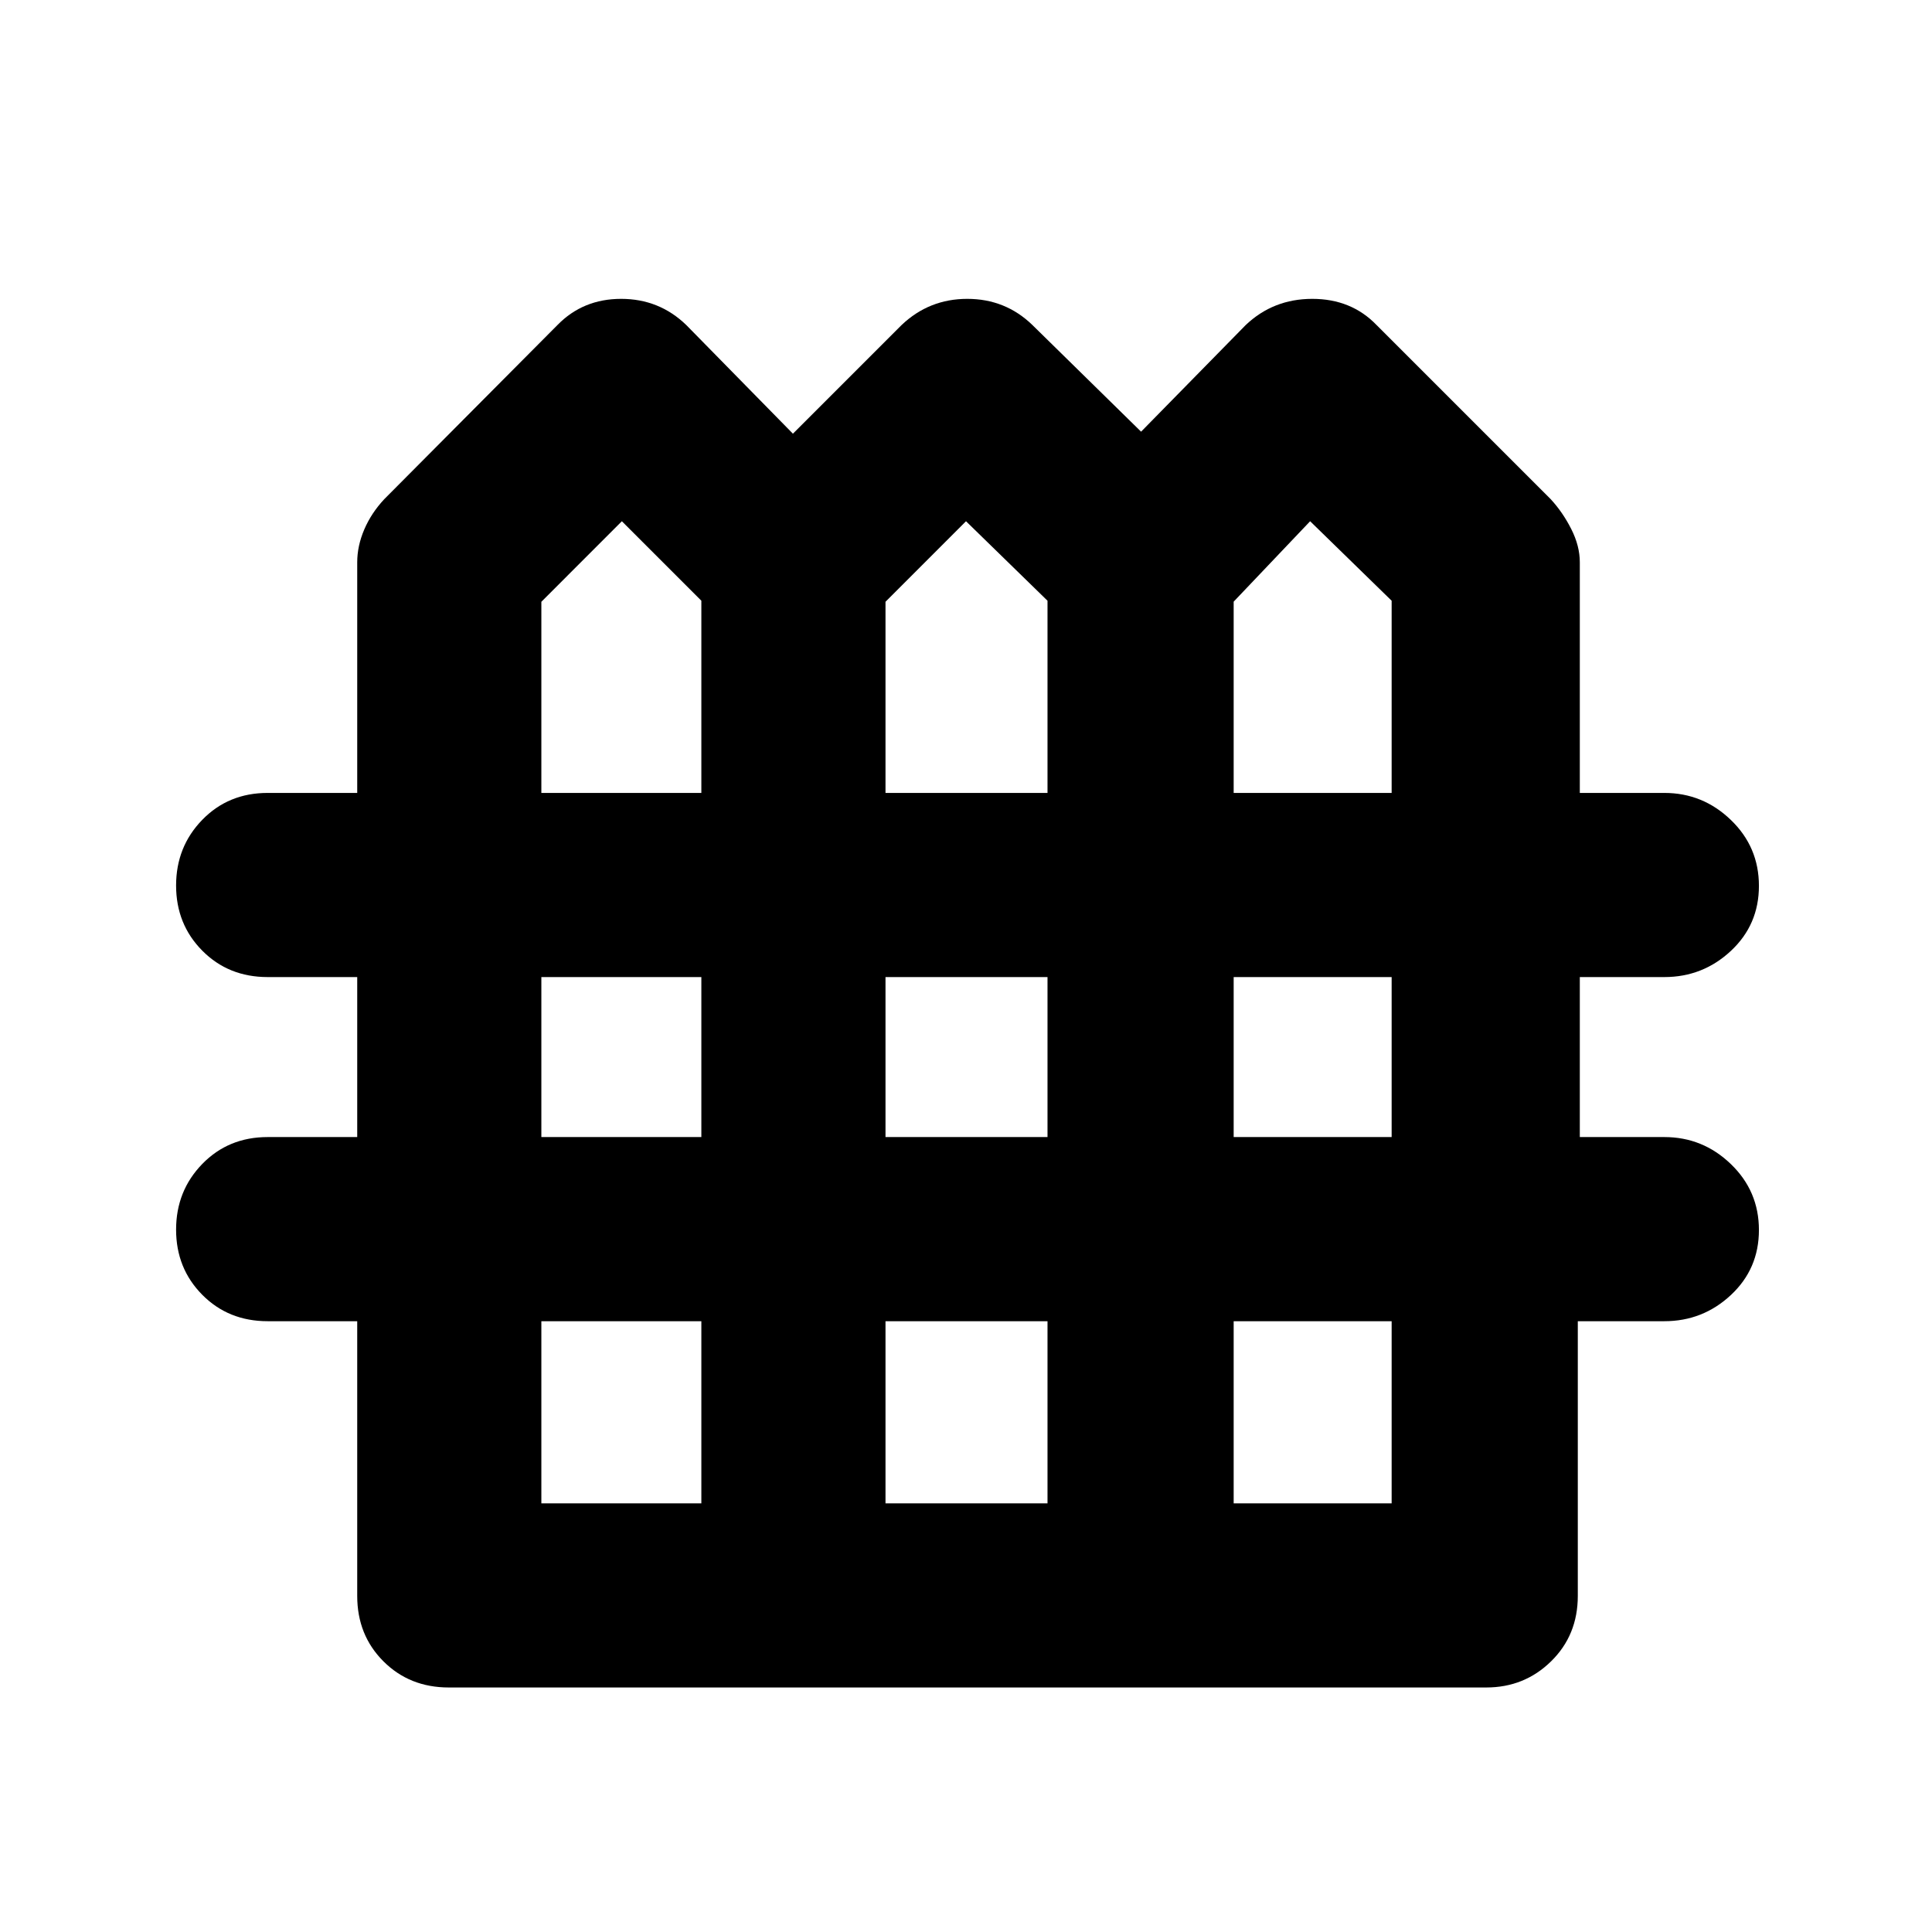 <svg xmlns="http://www.w3.org/2000/svg" height="48" viewBox="0 -960 960 960" width="48"><path d="M223-121.5q-19.48 0-32.49-13.01Q177.5-147.52 177.5-167v-136.5H133q-19.5 0-32.5-13.13-13-13.12-13-32.37t13-32.63Q113.5-395 133-395h44.5v-79.5H133q-19.5 0-32.5-13.13-13-13.12-13-32.37t13-32.63Q113.5-566 133-566h44.5v-114.61q0-8.11 3.5-16.3 3.5-8.18 9.97-15.09L277-798.5q12.7-13 31.64-13 18.93 0 32.36 13l53 54 54-54q13.69-13 32.63-13 18.95 0 32.37 13l54 53 52-53q13.69-13 33.07-13 19.38 0 31.93 13l86.5 86.5q6 6.48 10.25 14.88t4.25 16.51V-566h42q19.13 0 33.06 13.43Q874-539.15 874-519.82q0 19.32-13.94 32.32-13.93 13-33.06 13h-42v79.5h42q19.13 0 33.06 13.43Q874-368.15 874-348.82q0 19.32-13.94 32.32-13.93 13-33.06 13h-43V-167q0 19.48-13.26 32.49-13.25 13.01-32.24 13.01H223ZM269-566h79.5v-95.5L309-701l-40 40.02V-566Zm171 0h80.5v-95.5L480-701l-40 40.02V-566Zm173 0h78.5v-95.5L651-701l-38 39.96V-566ZM269-395h79.5v-79.5H269v79.5Zm171 0h80.5v-79.5H440v79.5Zm173 0h78.5v-79.5H613v79.5ZM269-213h79.5v-90.5H269v90.5Zm171 0h80.5v-90.5H440v90.5Zm173 0h78.5v-90.5H613v90.5Z"/></svg>